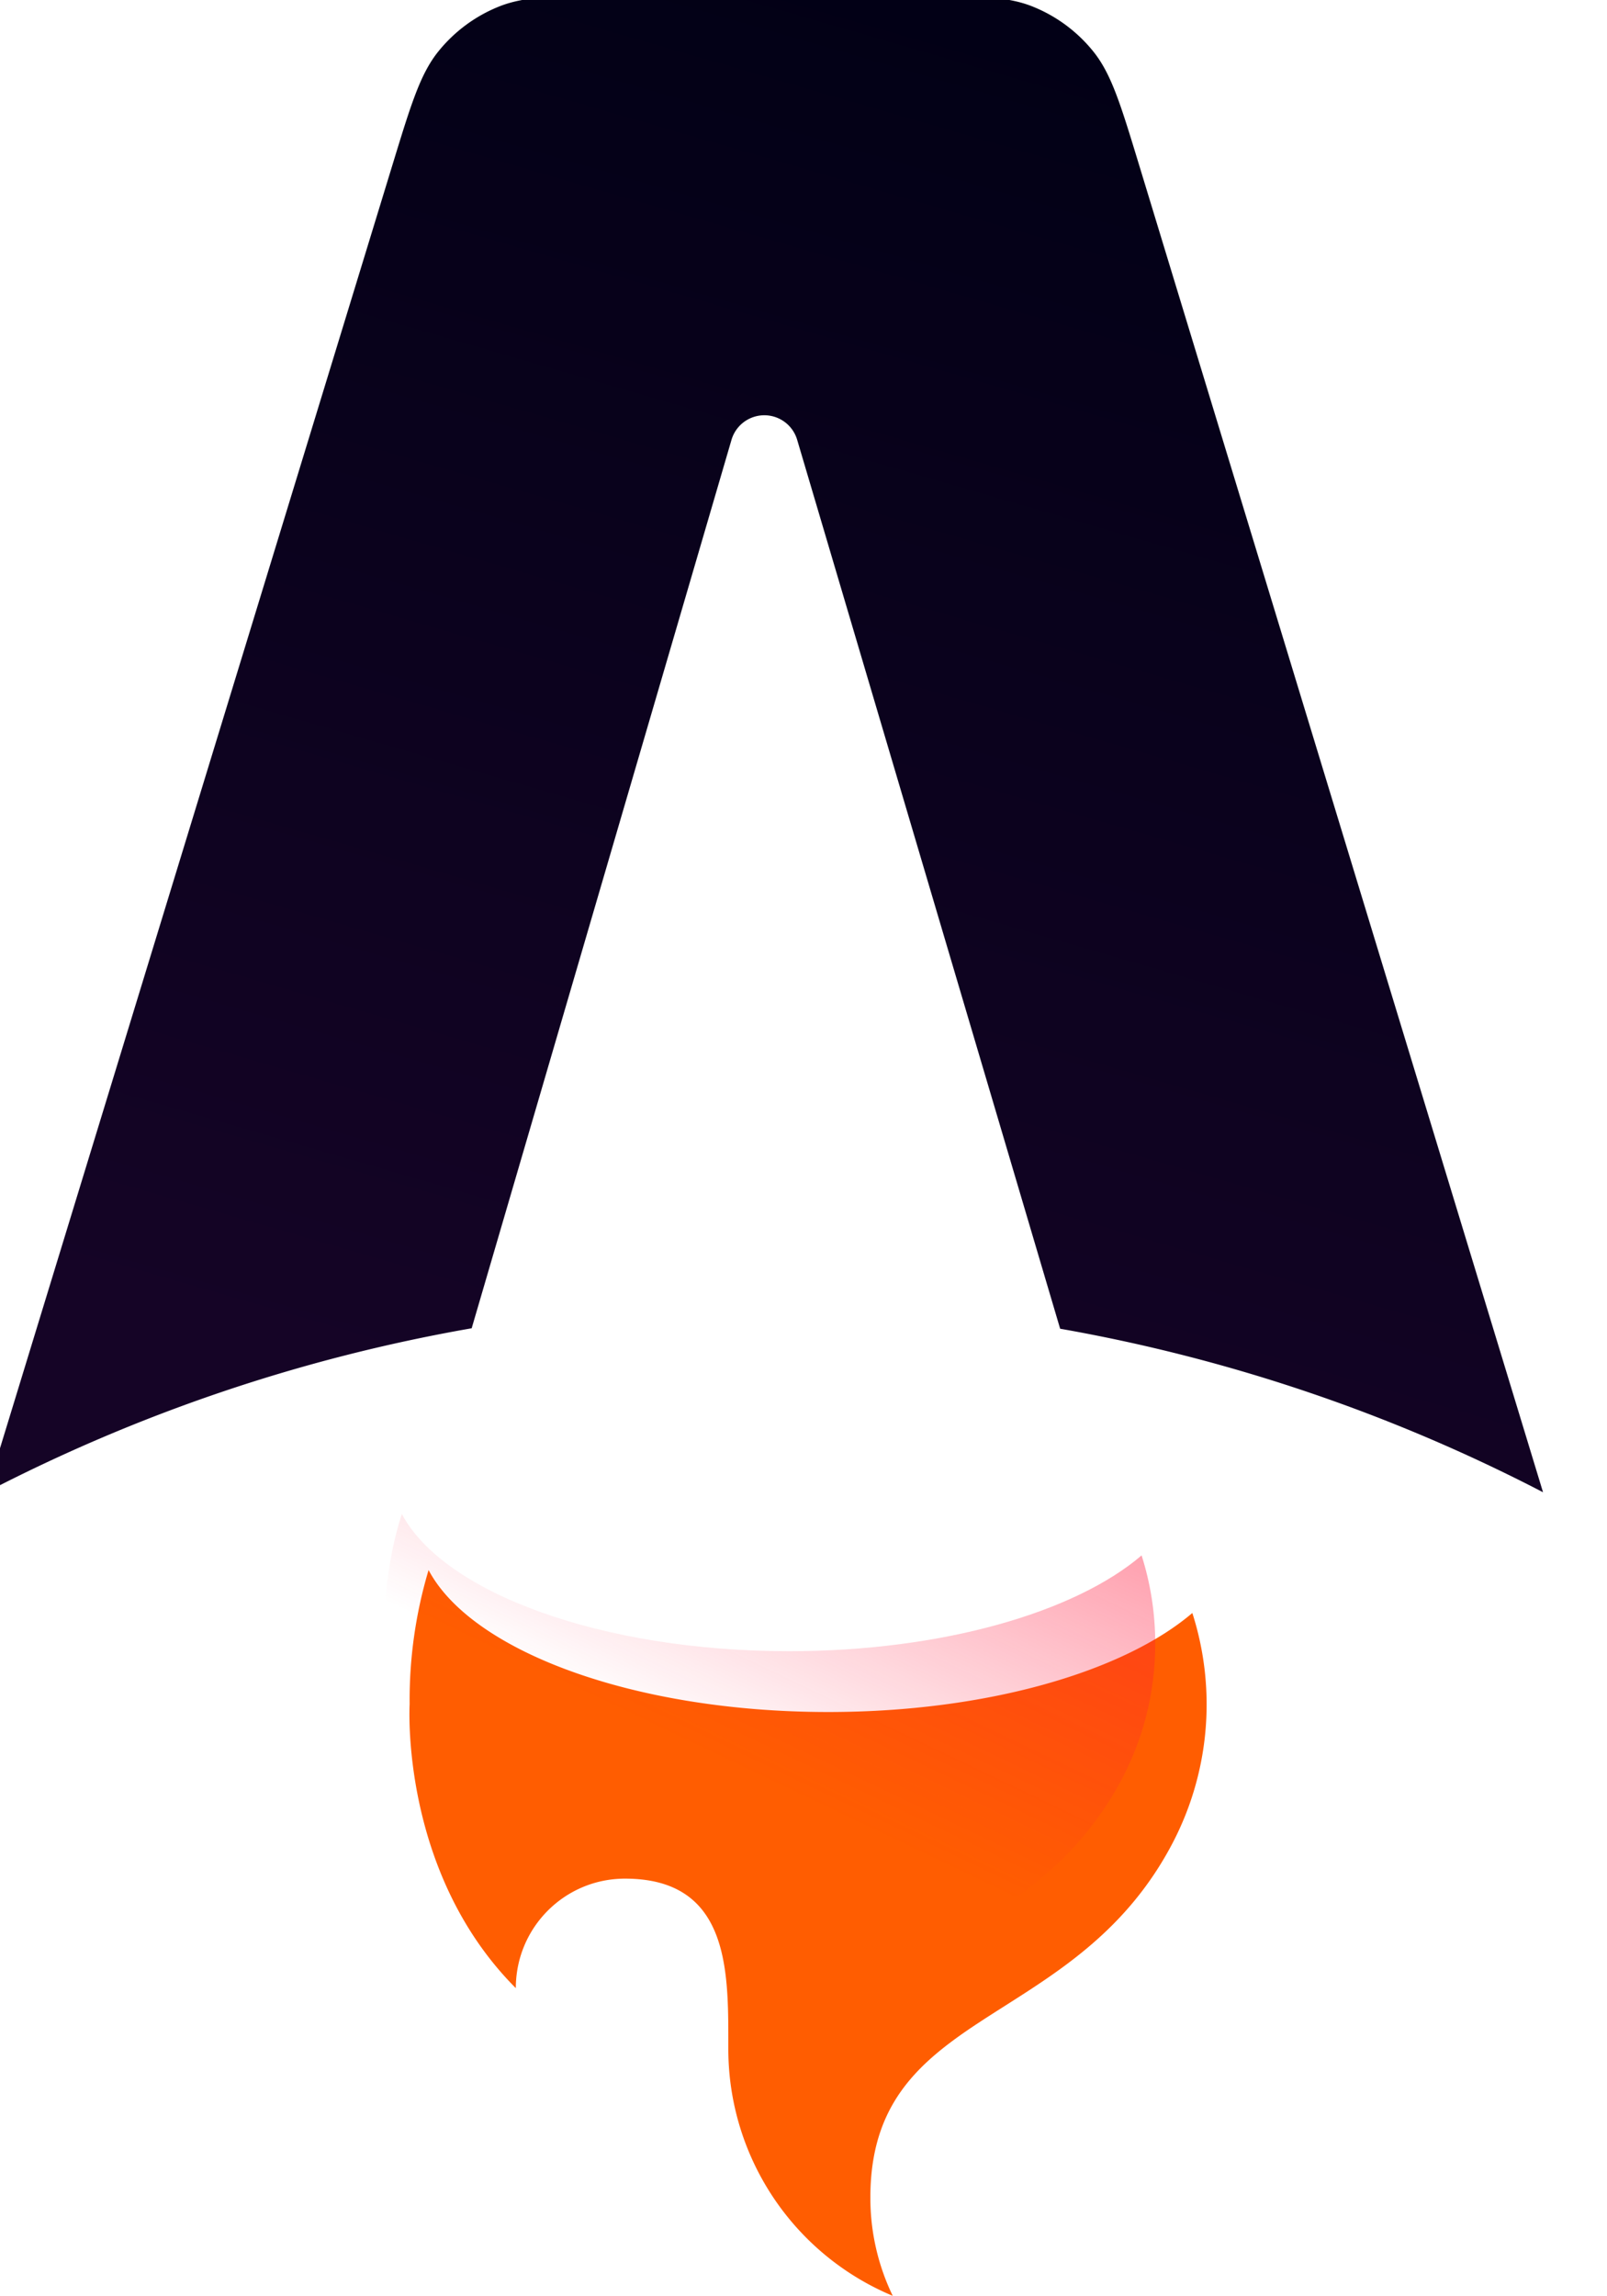 <svg xmlns="http://www.w3.org/2000/svg" width="11.2" height="16">
  <defs>
    <linearGradient id="a" x1="882.997" x2="638.955" y1="27.113" y2="866.902" gradientUnits="userSpaceOnUse">
      <stop stop-color="#000014"/>
      <stop offset="1" stop-color="#150426"/>
    </linearGradient>
    <linearGradient id="b" x1="1001.68" x2="790.326" y1="652.45" y2="1094.91" gradientUnits="userSpaceOnUse">
      <stop stop-color="#FF1639"/>
      <stop offset="1" stop-color="#FF1639" stop-opacity="0"/>
    </linearGradient>
  </defs>
  <g fill-rule="evenodd" clip-rule="evenodd">
    <path fill="url(#a)" d="M815.039 94.644c9.719 12.065 14.675 28.346 24.587 60.909l216.544 711.348c-80.063-41.533-167.098-71.488-258.889-87.649L656.29 302.798a18.351 18.351 0 0 0-35.21.055L481.795 779.011c-92.216 16.089-179.649 46.098-260.054 87.782l217.606-711.405h.001c9.943-32.506 14.914-48.759 24.634-60.803A79.994 79.994 0 0 1 496.4 70.6c14.36-5.772 31.356-5.772 65.349-5.772h155.425c34.038 0 51.056 0 65.429 5.784a79.997 79.997 0 0 1 32.436 24.032z" style="fill:url(#a)" transform="matrix(.013 0 0 .013 -2.976 -.872)"/>
    <path fill="#ff5d01" d="M8.31 11.239c-.48.41-1.436.69-2.537.69-1.352 0-2.485-.422-2.786-.989a3.155 3.155 0 0 0-.132.934s-.07 1.167.74 1.979c0-.422.34-.763.761-.763.721 0 .72.63.72 1.14v.047a1.864 1.864 0 0 0 1.146 1.72 1.566 1.566 0 0 1-.156-.685c0-.74.433-1.015.937-1.335.401-.255.847-.538 1.154-1.106a2.086 2.086 0 0 0 .153-1.632z"/>
    <path fill="url(#b)" d="M840.951 900.754c-35.698 30.525-106.949 51.343-189.022 51.343-100.732 0-185.162-31.36-207.566-73.536-8.009 24.171-9.805 51.835-9.805 69.507 0 0-5.277 86.772 55.078 147.132 0-31.34 25.406-56.74 56.745-56.74 53.716 0 53.655 46.86 53.606 84.88l-.003 3.39c0 57.71 35.271 107.18 85.432 128.04-7.492-15.41-11.695-32.72-11.695-51 0-55.04 32.313-75.54 69.867-99.36 29.881-18.95 63.08-40 85.96-82.24 11.938-22.04 18.717-47.277 18.717-74.102 0-16.495-2.563-32.392-7.314-47.314z" style="fill:url(#b)" transform="matrix(.013 0 0 .013 -2.976 -.872)"/>
  </g>
</svg>
